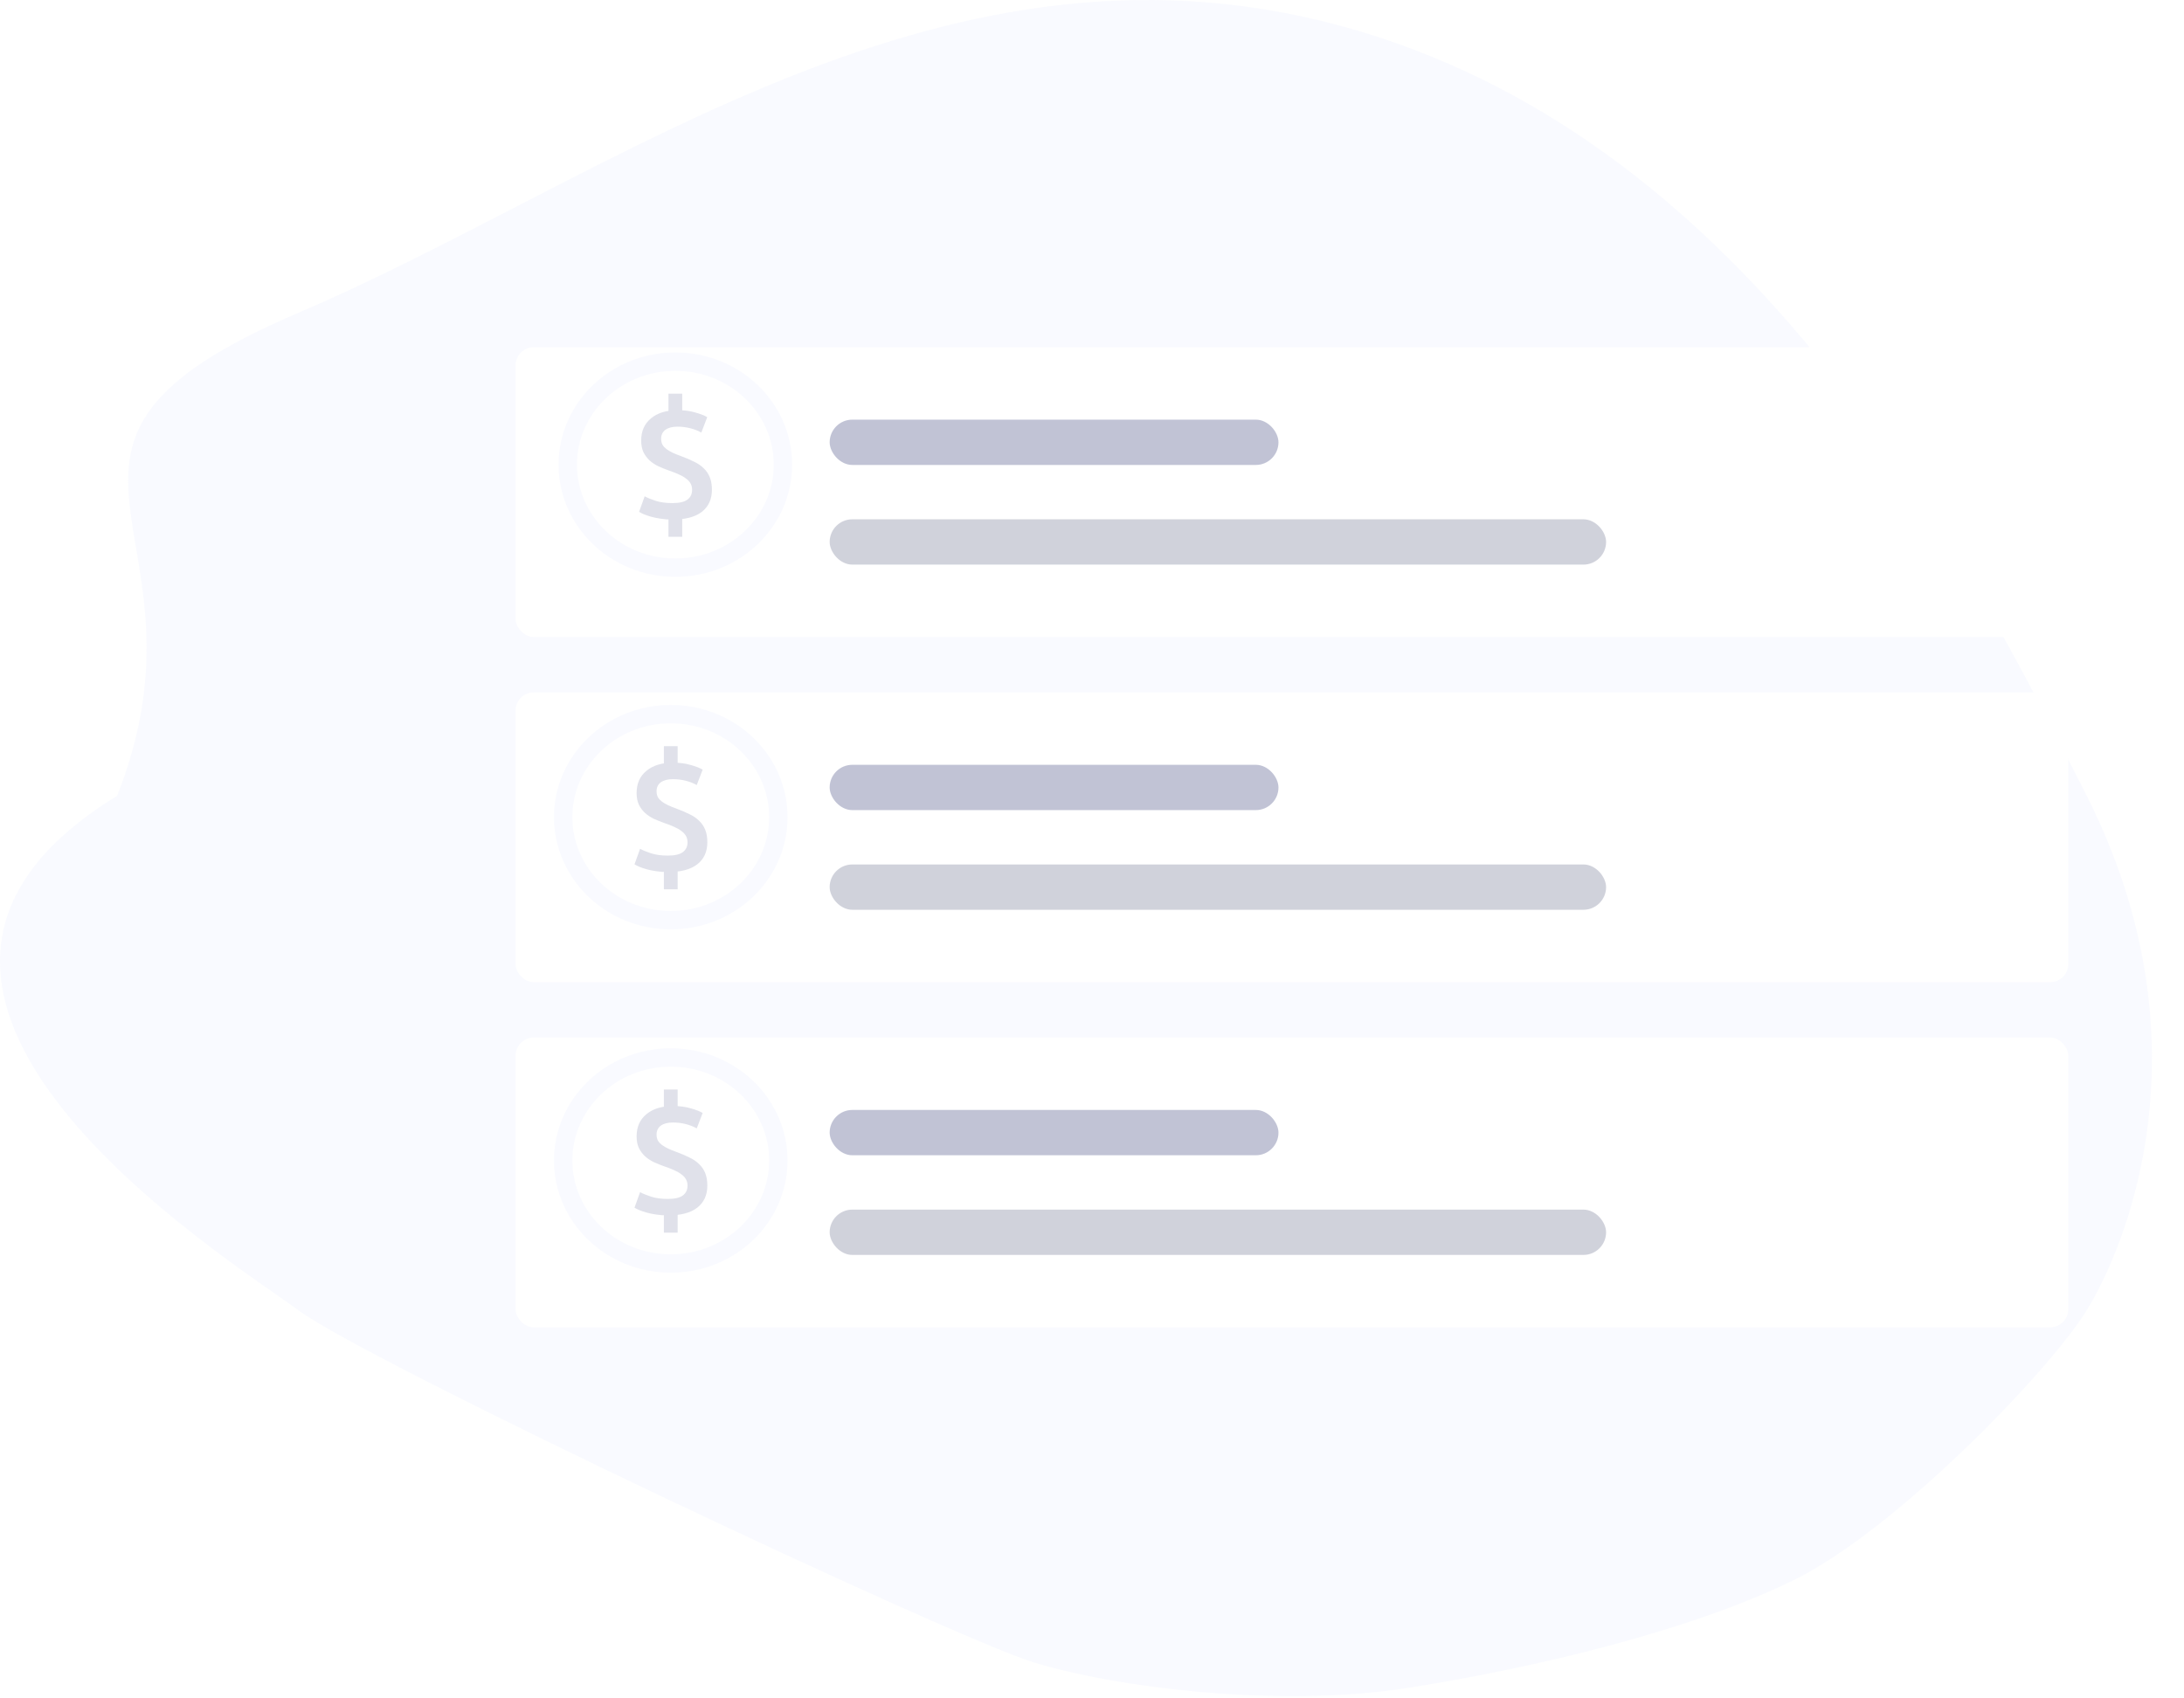 <svg width="477" height="371" viewBox="0 0 477 371" fill="none" xmlns="http://www.w3.org/2000/svg">
<g opacity="0.5">
<path fill-rule="evenodd" clip-rule="evenodd" d="M455.759 173.837C428.302 119.404 382.688 32.295 296.686 6.748C206.991 -19.896 133.929 38.977 65.171 68.325C-3.587 97.672 48.741 115.071 25.59 173.837C-44.324 216.606 49.488 274.662 65.171 286.22C80.854 297.778 207.814 357.598 225.738 363.125C243.661 368.651 279.509 373.175 307.888 368.651C336.267 364.127 369.128 356.173 391.532 345.278C413.937 334.383 447.544 299.543 455.759 286.22C463.974 272.898 483.215 228.269 455.759 173.837Z" fill="#F3F5FF"/>
<g filter="url(#filter0_d)">
<rect x="112.592" y="221.628" width="339.15" height="63.333" rx="4" fill="white"/>
<rect x="181.204" y="237.461" width="98.02" height="9.896" rx="4.948" fill="#08135A" fill-opacity="0.5"/>
<rect x="181.204" y="259.232" width="169.575" height="9.896" rx="4.948" fill="#464D72" fill-opacity="0.5"/>
<rect x="112.592" y="146.232" width="339.15" height="63.333" rx="4" fill="white"/>
<rect x="181.204" y="162.065" width="98.02" height="9.896" rx="4.948" fill="#08135A" fill-opacity="0.5"/>
<rect x="181.204" y="183.836" width="169.575" height="9.896" rx="4.948" fill="#464D72" fill-opacity="0.5"/>
<rect x="112.593" y="70.835" width="339.15" height="63.333" rx="4" fill="white"/>
<rect x="181.205" y="86.669" width="98.02" height="9.896" rx="4.948" fill="#08135A" fill-opacity="0.5"/>
<rect x="181.205" y="108.439" width="169.575" height="9.896" rx="4.948" fill="#464D72" fill-opacity="0.5"/>
</g>
<path d="M170 178.5C170 190.852 159.555 201 146.5 201C133.445 201 123 190.852 123 178.5C123 166.148 133.445 156 146.5 156C159.555 156 170 166.148 170 178.5Z" fill="white" stroke="#F3F5FF" stroke-width="4"/>
<path d="M145.872 186.898C147.368 186.898 148.457 186.645 149.139 186.139C149.821 185.633 150.162 184.918 150.162 183.994C150.162 183.444 150.041 182.971 149.799 182.575C149.579 182.179 149.249 181.827 148.809 181.519C148.391 181.189 147.874 180.892 147.258 180.628C146.642 180.342 145.938 180.067 145.146 179.803C144.354 179.517 143.584 179.209 142.836 178.879C142.11 178.527 141.461 178.098 140.889 177.592C140.339 177.086 139.888 176.481 139.536 175.777C139.206 175.073 139.041 174.226 139.041 173.236C139.041 171.168 139.756 169.551 141.186 168.385C142.616 167.197 144.563 166.603 147.027 166.603C148.457 166.603 149.722 166.768 150.822 167.098C151.944 167.406 152.824 167.747 153.462 168.121L152.175 171.487C151.427 171.069 150.602 170.75 149.7 170.53C148.82 170.31 147.907 170.2 146.961 170.2C145.839 170.2 144.959 170.431 144.321 170.893C143.705 171.355 143.397 172.004 143.397 172.84C143.397 173.346 143.496 173.786 143.694 174.16C143.914 174.512 144.211 174.831 144.585 175.117C144.981 175.403 145.432 175.667 145.938 175.909C146.466 176.151 147.038 176.382 147.654 176.602C148.732 176.998 149.689 177.405 150.525 177.823C151.383 178.219 152.098 178.703 152.67 179.275C153.264 179.825 153.715 180.485 154.023 181.255C154.331 182.003 154.485 182.916 154.485 183.994C154.485 186.062 153.748 187.668 152.274 188.812C150.822 189.934 148.688 190.495 145.872 190.495C144.926 190.495 144.057 190.429 143.265 190.297C142.495 190.187 141.802 190.044 141.186 189.868C140.592 189.692 140.075 189.516 139.635 189.34C139.195 189.142 138.843 188.966 138.579 188.812L139.8 185.413C140.394 185.743 141.197 186.073 142.209 186.403C143.221 186.733 144.442 186.898 145.872 186.898Z" fill="#C1C4D5"/>
<line x1="146.5" y1="168.257" x2="146.5" y2="162.997" stroke="#C1C4D5" stroke-width="3"/>
<line x1="146.5" y1="194.26" x2="146.5" y2="189" stroke="#C1C4D5" stroke-width="3"/>
<path d="M171 101.5C171 113.852 160.555 124 147.5 124C134.445 124 124 113.852 124 101.5C124 89.148 134.445 79 147.5 79C160.555 79 171 89.148 171 101.5Z" fill="white" stroke="#F3F5FF" stroke-width="4"/>
<path d="M146.872 109.898C148.368 109.898 149.457 109.645 150.139 109.139C150.821 108.633 151.162 107.918 151.162 106.994C151.162 106.444 151.041 105.971 150.799 105.575C150.579 105.179 150.249 104.827 149.809 104.519C149.391 104.189 148.874 103.892 148.258 103.628C147.642 103.342 146.938 103.067 146.146 102.803C145.354 102.517 144.584 102.209 143.836 101.879C143.11 101.527 142.461 101.098 141.889 100.592C141.339 100.086 140.888 99.481 140.536 98.777C140.206 98.073 140.041 97.226 140.041 96.236C140.041 94.168 140.756 92.551 142.186 91.385C143.616 90.197 145.563 89.603 148.027 89.603C149.457 89.603 150.722 89.768 151.822 90.098C152.944 90.406 153.824 90.747 154.462 91.121L153.175 94.487C152.427 94.069 151.602 93.75 150.7 93.53C149.82 93.31 148.907 93.2 147.961 93.2C146.839 93.2 145.959 93.431 145.321 93.893C144.705 94.355 144.397 95.004 144.397 95.84C144.397 96.346 144.496 96.786 144.694 97.16C144.914 97.512 145.211 97.831 145.585 98.117C145.981 98.403 146.432 98.667 146.938 98.909C147.466 99.151 148.038 99.382 148.654 99.602C149.732 99.998 150.689 100.405 151.525 100.823C152.383 101.219 153.098 101.703 153.67 102.275C154.264 102.825 154.715 103.485 155.023 104.255C155.331 105.003 155.485 105.916 155.485 106.994C155.485 109.062 154.748 110.668 153.274 111.812C151.822 112.934 149.688 113.495 146.872 113.495C145.926 113.495 145.057 113.429 144.265 113.297C143.495 113.187 142.802 113.044 142.186 112.868C141.592 112.692 141.075 112.516 140.635 112.34C140.195 112.142 139.843 111.966 139.579 111.812L140.8 108.413C141.394 108.743 142.197 109.073 143.209 109.403C144.221 109.733 145.442 109.898 146.872 109.898Z" fill="#C1C4D5"/>
<line x1="147.5" y1="91.257" x2="147.5" y2="85.997" stroke="#C1C4D5" stroke-width="3"/>
<line x1="147.5" y1="117.26" x2="147.5" y2="112" stroke="#C1C4D5" stroke-width="3"/>
<path d="M170 253.5C170 265.852 159.555 276 146.5 276C133.445 276 123 265.852 123 253.5C123 241.148 133.445 231 146.5 231C159.555 231 170 241.148 170 253.5Z" fill="white" stroke="#F3F5FF" stroke-width="4"/>
<path d="M145.872 261.898C147.368 261.898 148.457 261.645 149.139 261.139C149.821 260.633 150.162 259.918 150.162 258.994C150.162 258.444 150.041 257.971 149.799 257.575C149.579 257.179 149.249 256.827 148.809 256.519C148.391 256.189 147.874 255.892 147.258 255.628C146.642 255.342 145.938 255.067 145.146 254.803C144.354 254.517 143.584 254.209 142.836 253.879C142.11 253.527 141.461 253.098 140.889 252.592C140.339 252.086 139.888 251.481 139.536 250.777C139.206 250.073 139.041 249.226 139.041 248.236C139.041 246.168 139.756 244.551 141.186 243.385C142.616 242.197 144.563 241.603 147.027 241.603C148.457 241.603 149.722 241.768 150.822 242.098C151.944 242.406 152.824 242.747 153.462 243.121L152.175 246.487C151.427 246.069 150.602 245.75 149.7 245.53C148.82 245.31 147.907 245.2 146.961 245.2C145.839 245.2 144.959 245.431 144.321 245.893C143.705 246.355 143.397 247.004 143.397 247.84C143.397 248.346 143.496 248.786 143.694 249.16C143.914 249.512 144.211 249.831 144.585 250.117C144.981 250.403 145.432 250.667 145.938 250.909C146.466 251.151 147.038 251.382 147.654 251.602C148.732 251.998 149.689 252.405 150.525 252.823C151.383 253.219 152.098 253.703 152.67 254.275C153.264 254.825 153.715 255.485 154.023 256.255C154.331 257.003 154.485 257.916 154.485 258.994C154.485 261.062 153.748 262.668 152.274 263.812C150.822 264.934 148.688 265.495 145.872 265.495C144.926 265.495 144.057 265.429 143.265 265.297C142.495 265.187 141.802 265.044 141.186 264.868C140.592 264.692 140.075 264.516 139.635 264.34C139.195 264.142 138.843 263.966 138.579 263.812L139.8 260.413C140.394 260.743 141.197 261.073 142.209 261.403C143.221 261.733 144.442 261.898 145.872 261.898Z" fill="#C1C4D5"/>
<line x1="146.5" y1="243.257" x2="146.5" y2="237.997" stroke="#C1C4D5" stroke-width="3"/>
<line x1="146.5" y1="269.26" x2="146.5" y2="264" stroke="#C1C4D5" stroke-width="3"/>
</g>
<defs>
<filter id="filter0_d" x="87.592" y="50.835" width="389.151" height="264.126" filterUnits="userSpaceOnUse" color-interpolation-filters="sRGB">
<feFlood flood-opacity="0" result="BackgroundImageFix"/>
<feColorMatrix in="SourceAlpha" type="matrix" values="0 0 0 0 0 0 0 0 0 0 0 0 0 0 0 0 0 0 127 0"/>
<feOffset dy="5"/>
<feGaussianBlur stdDeviation="12.5"/>
<feColorMatrix type="matrix" values="0 0 0 0 0 0 0 0 0 0 0 0 0 0 0 0 0 0 0.2 0"/>
<feBlend mode="normal" in2="BackgroundImageFix" result="effect1_dropShadow"/>
<feBlend mode="normal" in="SourceGraphic" in2="effect1_dropShadow" result="shape"/>
</filter>
</defs>
</svg>
